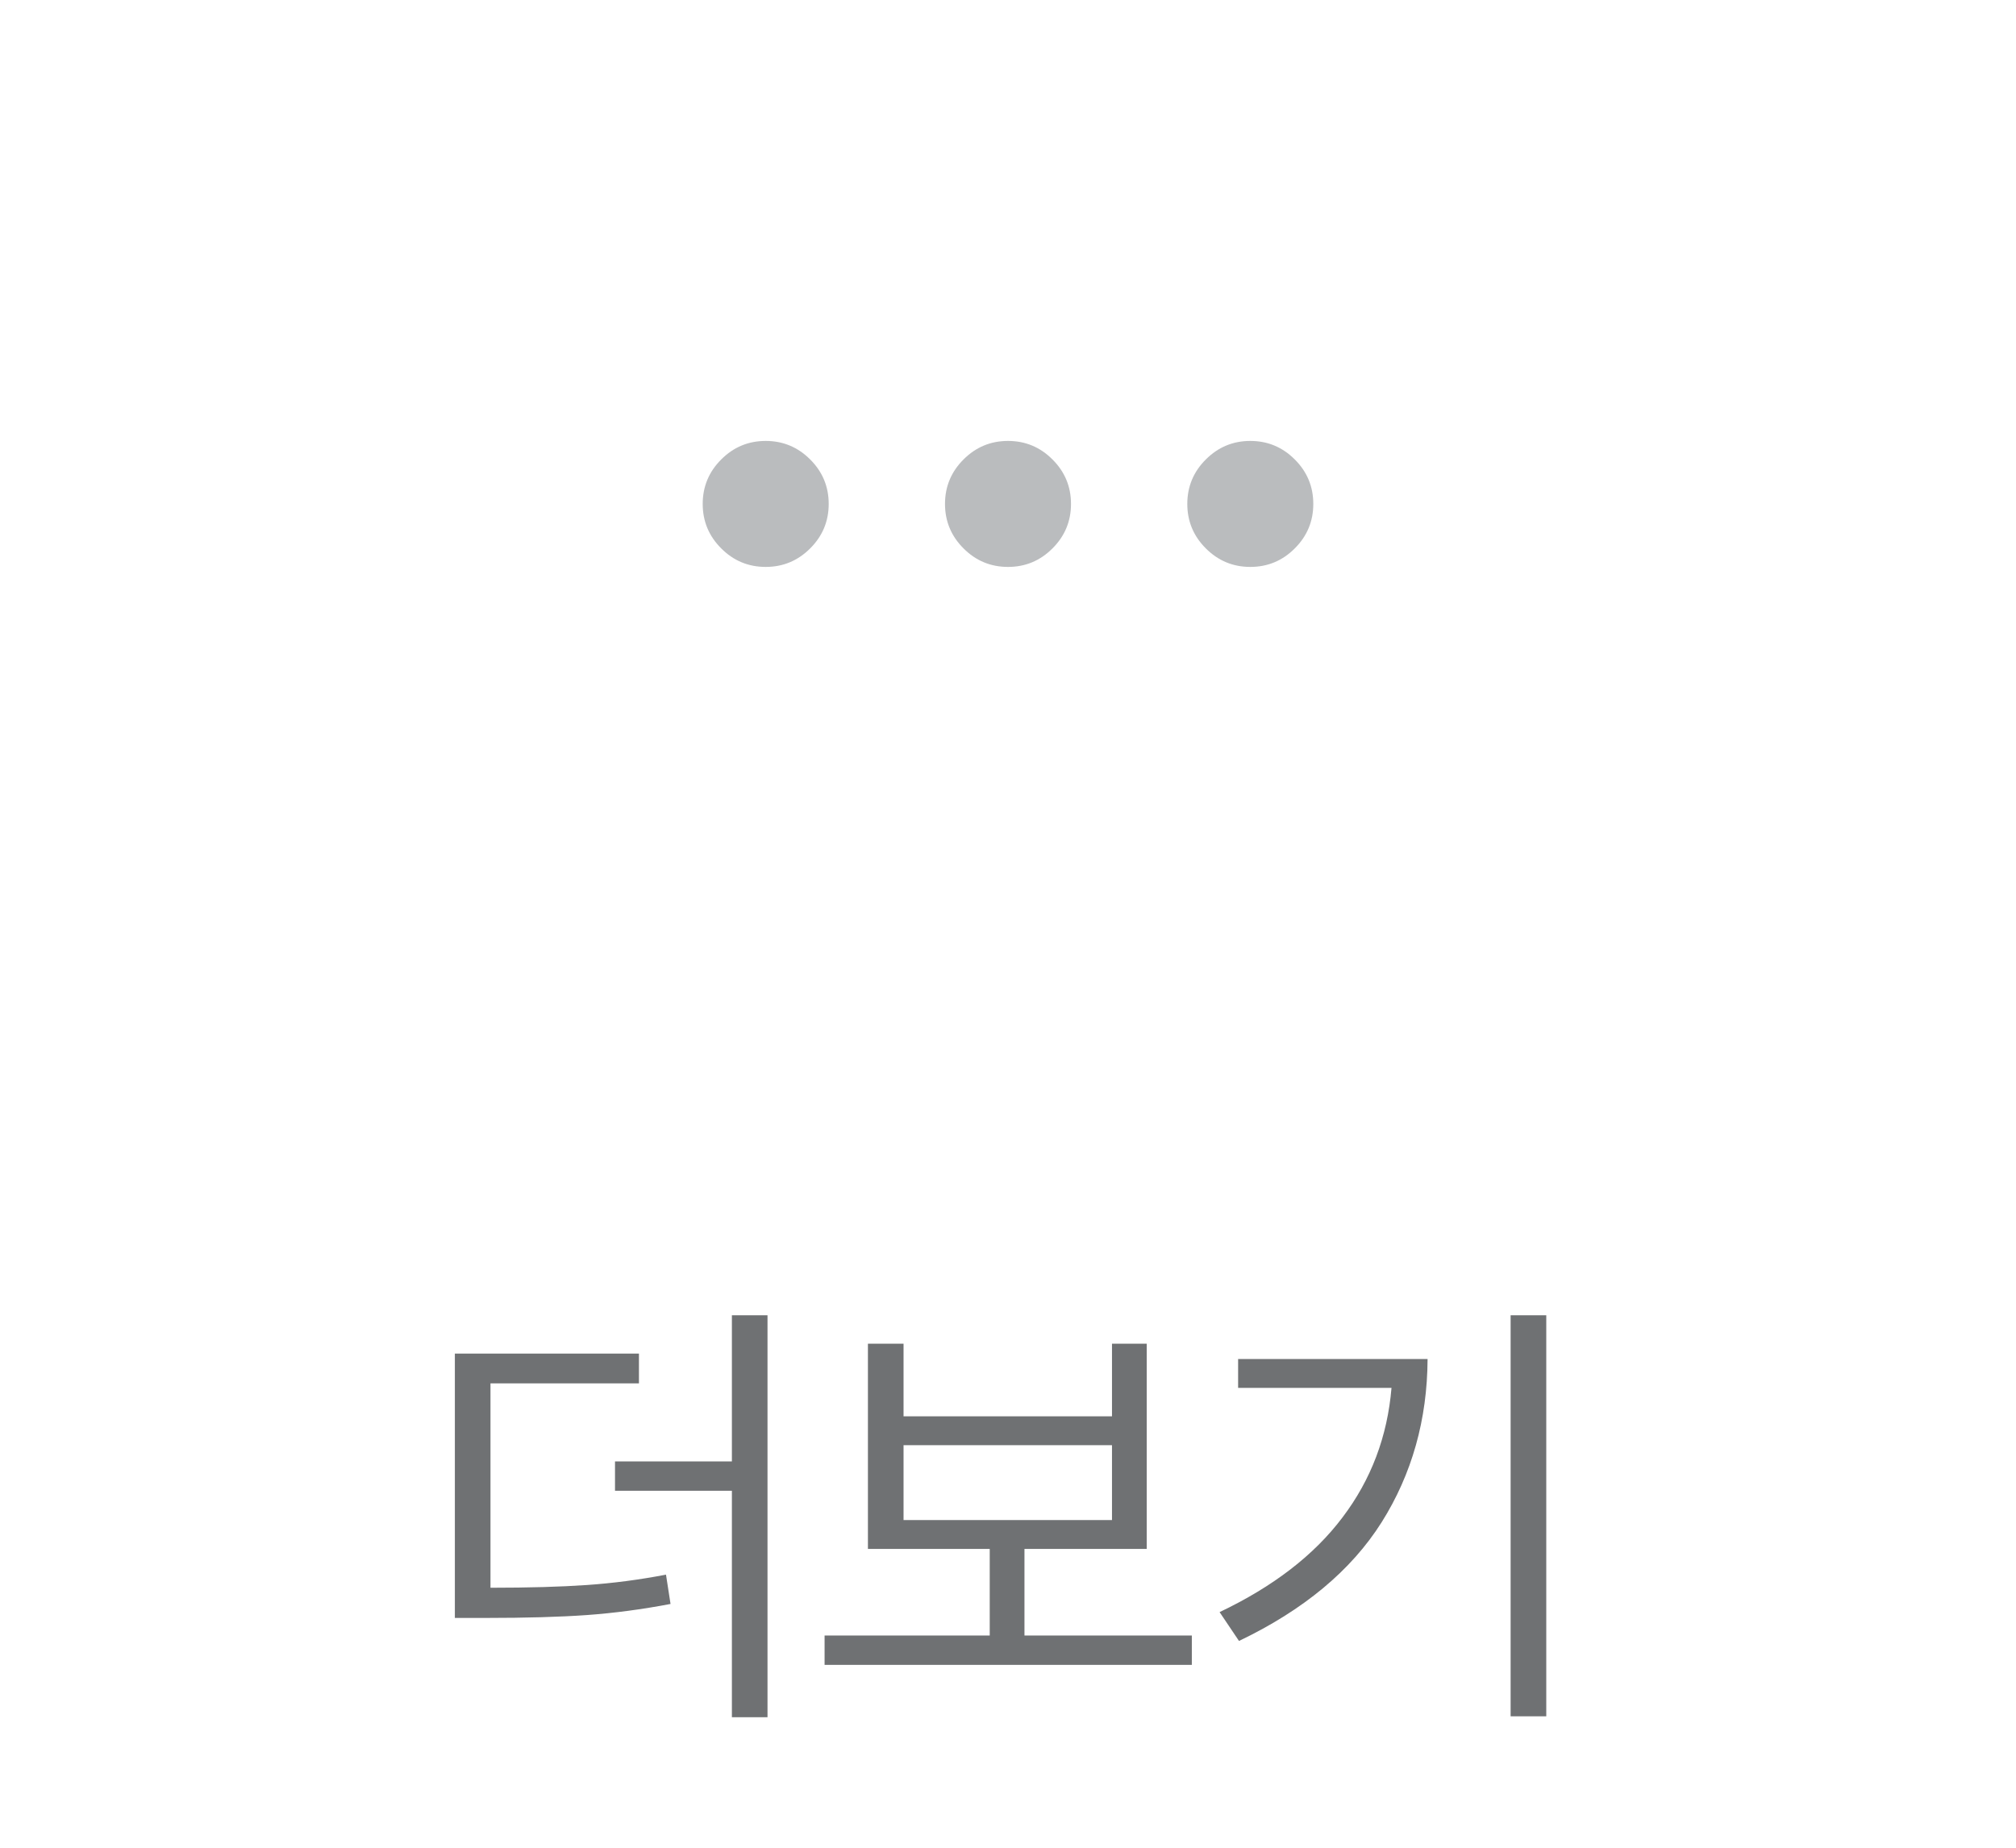 <svg width="48" height="44" viewBox="0 0 48 44" fill="none" xmlns="http://www.w3.org/2000/svg">
<mask id="mask0_18_2951" style="mask-type:alpha" maskUnits="userSpaceOnUse" x="12" y="0" width="24" height="24">
<rect x="12" width="24" height="24" fill="#D9D9D9"/>
</mask>
<g mask="url(#mask0_18_2951)">
<path d="M18.231 13.5C17.818 13.5 17.465 13.353 17.172 13.059C16.878 12.766 16.731 12.412 16.731 12C16.731 11.588 16.878 11.234 17.172 10.941C17.465 10.647 17.818 10.5 18.231 10.5C18.643 10.5 18.996 10.647 19.29 10.941C19.584 11.234 19.731 11.588 19.731 12C19.731 12.412 19.584 12.766 19.29 13.059C18.996 13.353 18.643 13.5 18.231 13.5ZM24 13.5C23.587 13.5 23.234 13.353 22.941 13.059C22.647 12.766 22.5 12.412 22.5 12C22.5 11.588 22.647 11.234 22.941 10.941C23.234 10.647 23.587 10.5 24 10.5C24.413 10.5 24.766 10.647 25.059 10.941C25.353 11.234 25.5 11.588 25.5 12C25.5 12.412 25.353 12.766 25.059 13.059C24.766 13.353 24.413 13.5 24 13.5ZM29.769 13.5C29.357 13.5 29.004 13.353 28.71 13.059C28.416 12.766 28.269 12.412 28.269 12C28.269 11.588 28.416 11.234 28.71 10.941C29.004 10.647 29.357 10.5 29.769 10.5C30.182 10.5 30.535 10.647 30.828 10.941C31.122 11.234 31.269 11.588 31.269 12C31.269 12.412 31.122 12.766 30.828 13.059C30.535 13.353 30.182 13.5 29.769 13.5Z" fill="#BABCBE"/>
</g>
<path d="M15.213 32.942H11.678V37.809C12.588 37.809 13.352 37.787 13.972 37.744C14.595 37.701 15.223 37.619 15.857 37.497L15.965 38.195C15.288 38.324 14.625 38.412 13.977 38.459C13.329 38.505 12.524 38.528 11.56 38.528H10.83V32.233H15.213V32.942ZM18.274 40.892H17.426V35.499H14.643V34.801H17.426V31.32H18.274V40.892ZM28.377 39.645H19.633V38.947H23.565V36.885H20.665V31.997H21.513V33.727H26.476V31.997H27.303V36.885H24.392V38.947H28.377V39.645ZM26.476 36.197V34.414H21.513V36.197H26.476ZM36.816 40.87H35.967V31.32H36.816V40.87ZM33.99 32.362C33.983 33.805 33.618 35.102 32.895 36.251C32.171 37.397 31.04 38.339 29.5 39.076L29.038 38.389C30.313 37.783 31.289 37.032 31.965 36.133C32.646 35.234 33.034 34.206 33.131 33.05H29.479V32.362H33.99Z" fill="#6F7173"/>
</svg>
